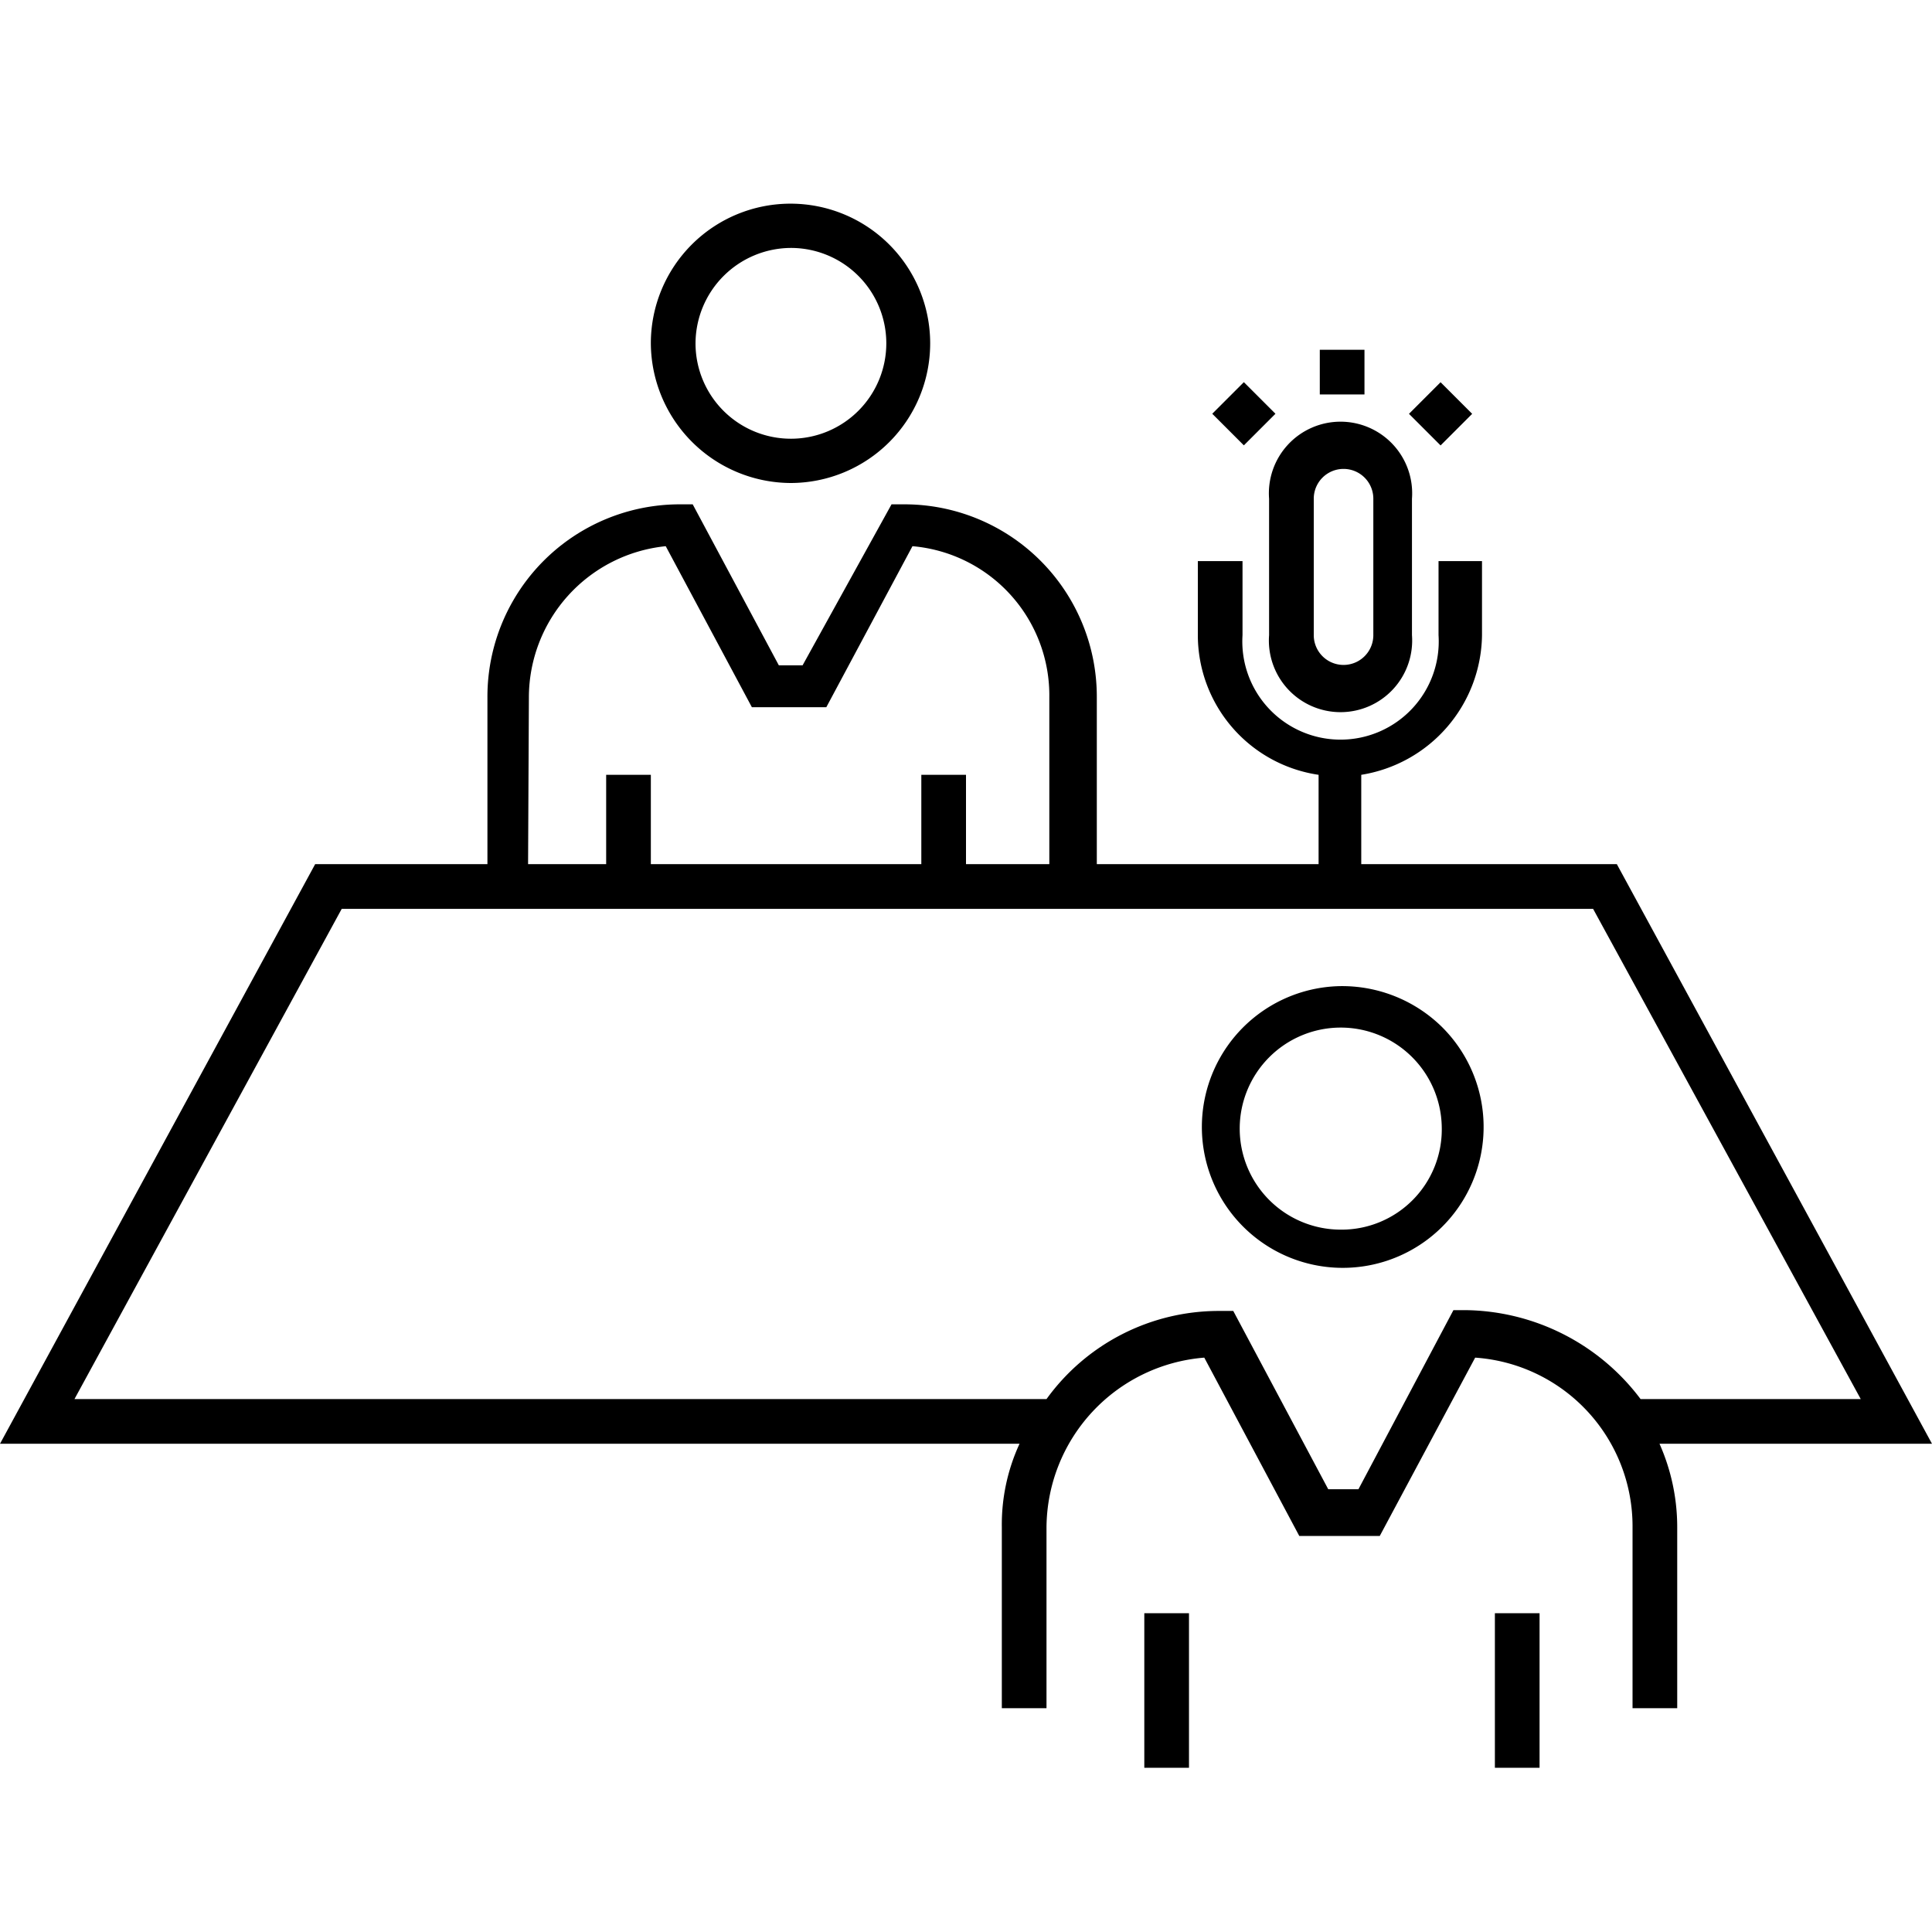<svg id="Слой_1" data-name="Слой 1" xmlns="http://www.w3.org/2000/svg" viewBox="0 0 48 48"><g id="UI-kit"><g id="Icons"><g id="Rectangle-6-Copy-5"><path fill="none" d="M0 0H48V48H0z"/><g id="noun_clockwise_981024-03" data-name="noun clockwise 981024-03"><path id="Shape" d="M35.53,12.78a1.78,1.78,0,1,0,3.55,0V9.39a1.78,1.78,0,1,0-3.55,0Zm1.11-3.39a.74.74,0,0,1,1.48,0v3.39a.74.74,0,1,1-1.48,0Z" transform="translate(-4 3)"/><path id="Rectangle-path" d="M32.79 8.69H33.9V9.8H32.79z"/><path id="Rectangle-path-2" data-name="Rectangle-path" transform="rotate(-45 36.519 13.613)" d="M34.35 6.73H35.46V7.84H34.35z"/><path id="Rectangle-path-3" data-name="Rectangle-path" transform="rotate(-45 41.41 13.617)" d="M39.24 6.73H40.35V7.84H39.24z"/><path id="Shape-2" data-name="Shape" d="M23.64,9a3.47,3.47,0,1,0-3.47-3.47A3.49,3.49,0,0,0,23.64,9Zm0-5.84a2.37,2.37,0,1,1-2.36,2.37,2.38,2.38,0,0,1,2.36-2.37Z" transform="translate(-4 3)"/><path id="Shape-3" data-name="Shape" d="M37.3,21.5a3.5,3.5,0,1,0,2.51,1A3.54,3.54,0,0,0,37.3,21.5Zm0,6.05A2.51,2.51,0,1,1,39.82,25a2.49,2.49,0,0,1-2.52,2.55Z" transform="translate(-4 3)"/><path id="Rectangle-path-4" data-name="Rectangle-path" d="M28.43 40.08H29.54V43.92H28.43z"/><path id="Rectangle-path-5" data-name="Rectangle-path" d="M37.14 40.08H38.25V43.92H37.14z"/><path id="Shape-4" data-name="Shape" d="M52,32.87l-7.83-14.4H37.82V16.25a3.56,3.56,0,0,0,3-3.47V10.94H39.74v1.84a2.44,2.44,0,1,1-4.87,0V10.94H33.76v1.84a3.51,3.51,0,0,0,3,3.47v2.22H31.25V14.33a4.78,4.78,0,0,0-4.8-4.8h-.3l-2.21,4h-.59l-2.14-4h-.3a4.78,4.78,0,0,0-4.8,4.8v4.14H11.83L4,32.87H29.33a4.79,4.79,0,0,0-.44,2.07v4.5H30v-4.5a4.26,4.26,0,0,1,3.92-4.21l2.36,4.43h2l2.37-4.43a4.2,4.2,0,0,1,3.91,4.21v4.5h1.11v-4.5a5.1,5.1,0,0,0-.44-2.07ZM17.14,14.33a3.78,3.78,0,0,1,3.4-3.76l2.14,4h1.85l2.14-4a3.72,3.72,0,0,1,3.4,3.76v4.14H28V16.25H26.89v2.22H20.17V16.25H19.06v2.22H17.12ZM40.41,29.55h-.3L37.75,34H37l-2.36-4.43h-.37A5.28,5.28,0,0,0,30,31.76H5.85l6.64-12.18H43.58l6.65,12.18H44.76A5.52,5.52,0,0,0,40.41,29.55Z" transform="translate(-4 3)"/></g></g></g></g></svg>